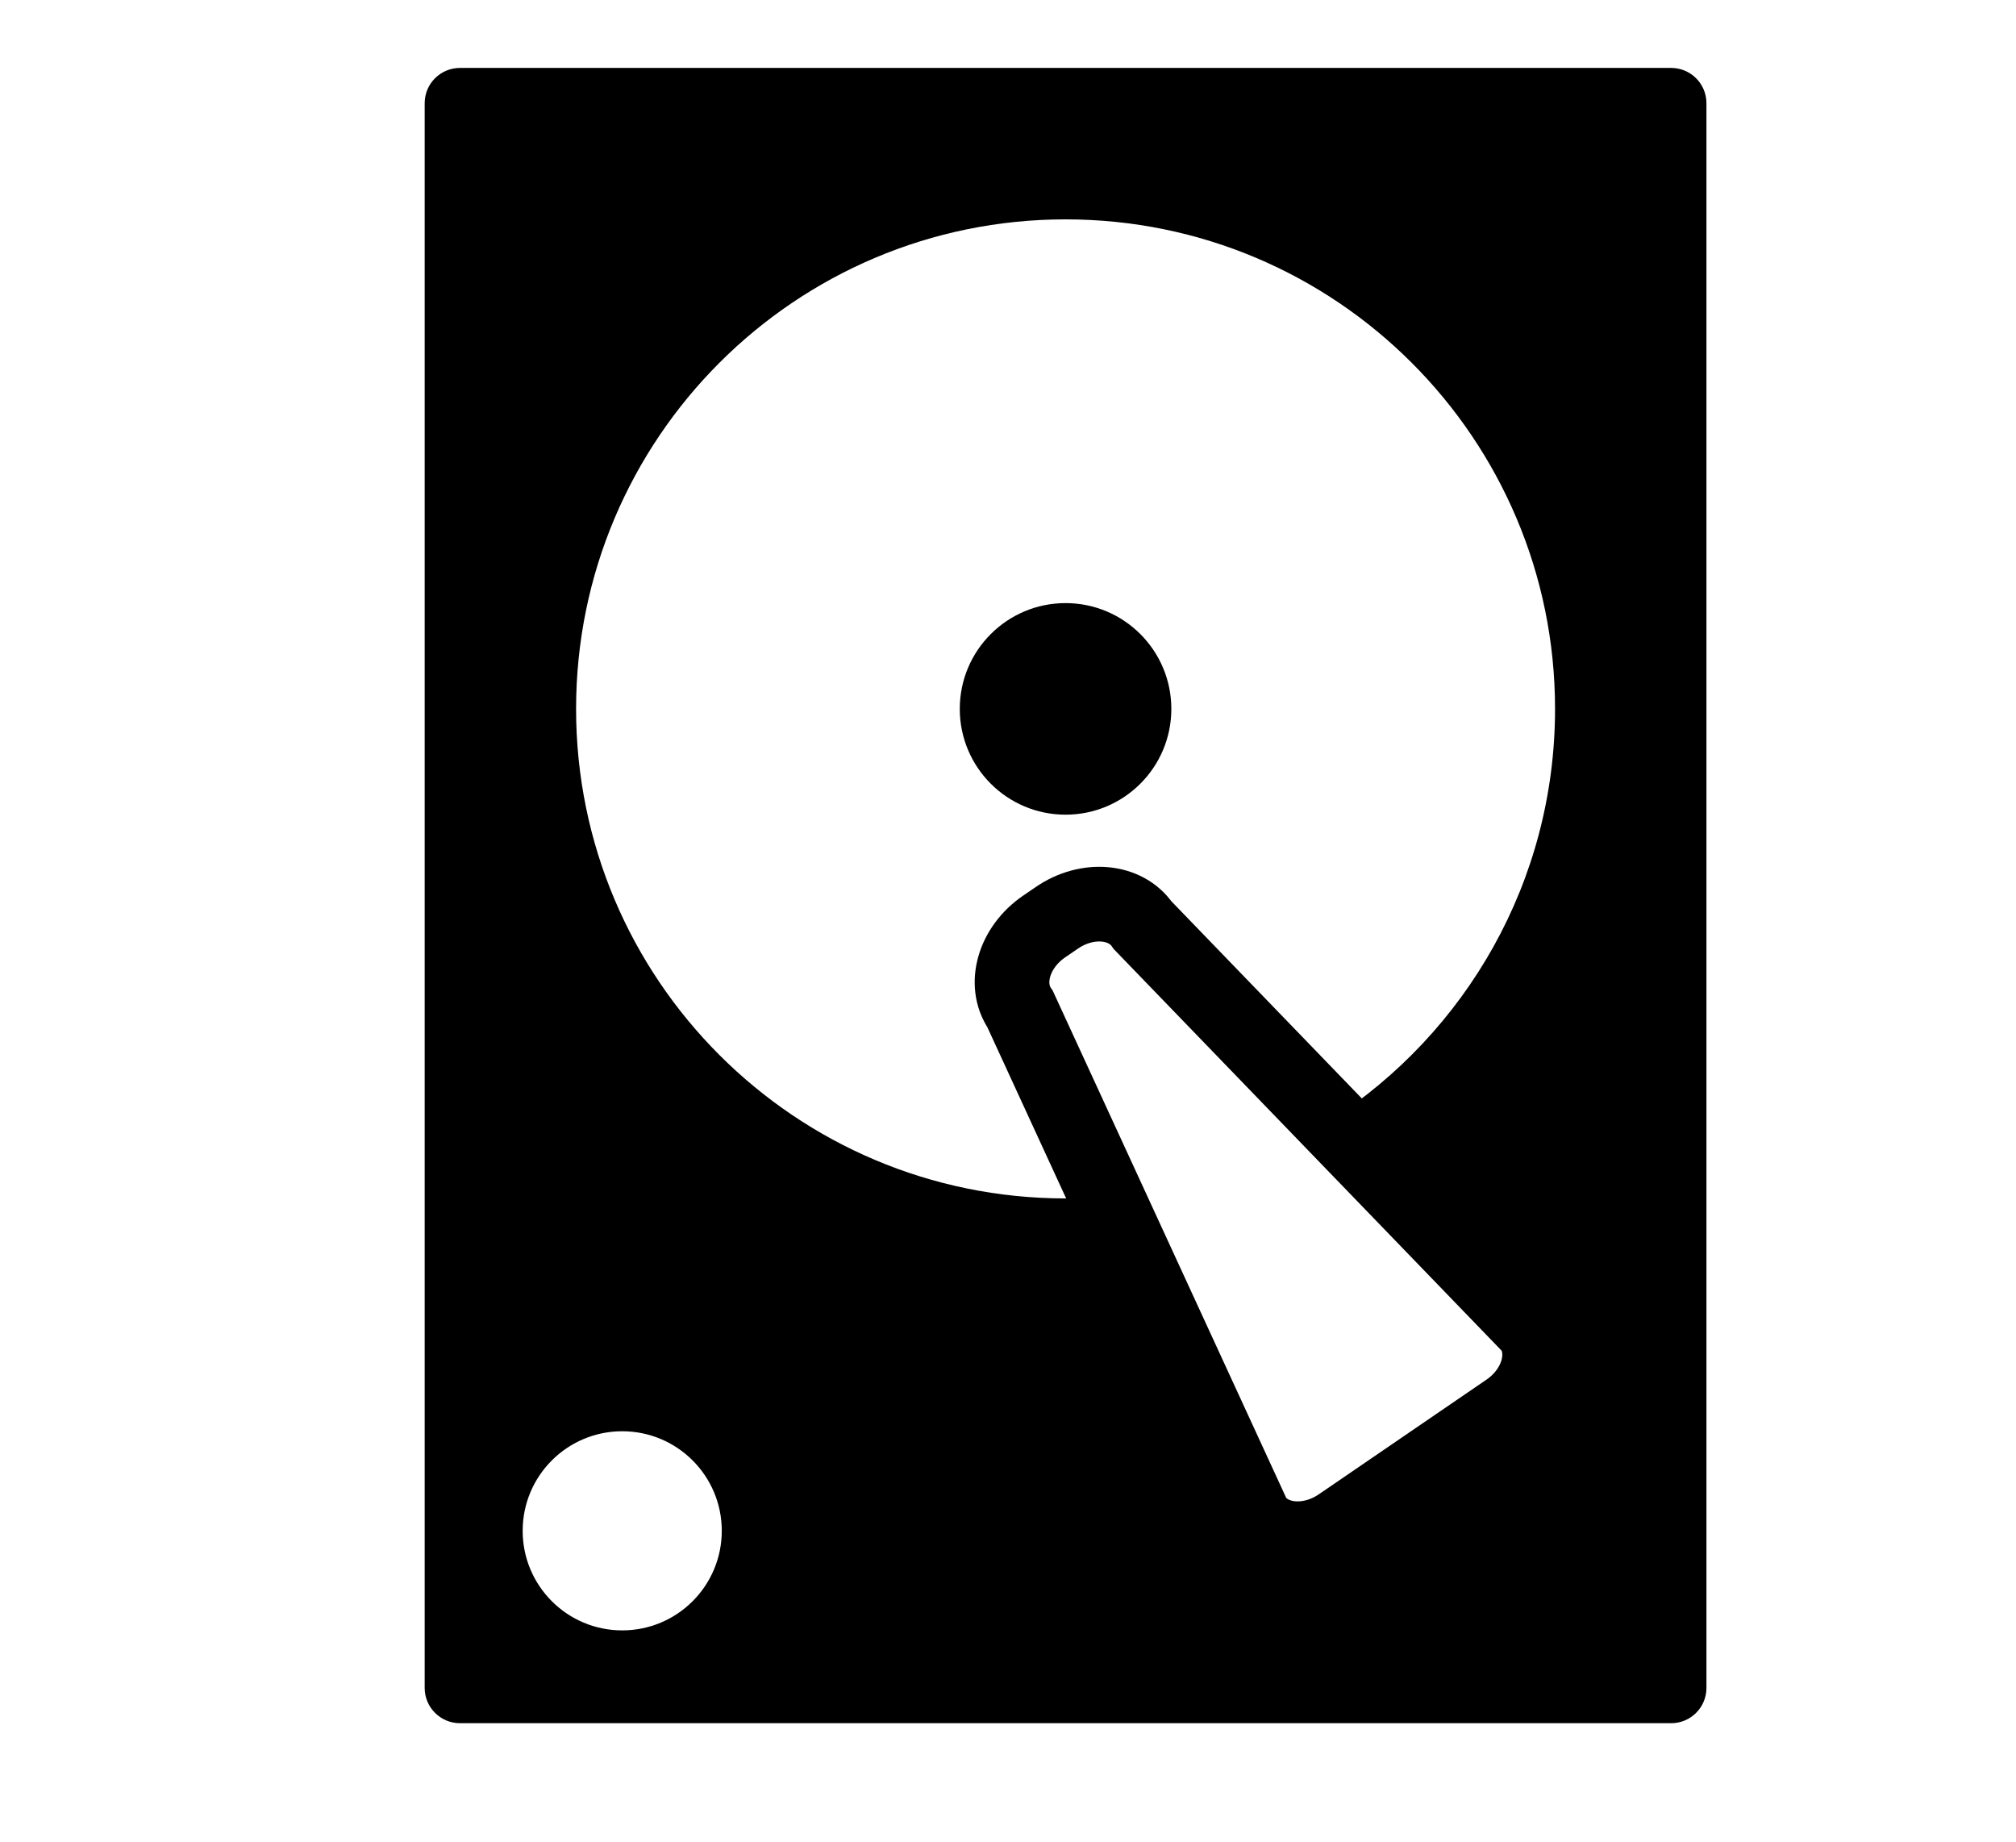 <?xml version="1.0" encoding="utf-8"?>
<!-- Generator: Adobe Illustrator 15.0.0, SVG Export Plug-In . SVG Version: 6.00 Build 0)  -->
<!DOCTYPE svg PUBLIC "-//W3C//DTD SVG 1.1//EN" "http://www.w3.org/Graphics/SVG/1.1/DTD/svg11.dtd">
<svg version="1.1" id="Layer_2" xmlns="http://www.w3.org/2000/svg" xmlns:xlink="http://www.w3.org/1999/xlink" x="0px" y="0px"
	 width="162px" height="148px" viewBox="0 0 162 148" enable-background="new 0 0 162 148" xml:space="preserve">
<circle cx="85.625" cy="56.959" r="8.5"/>
<path fill="none" stroke="#000000" stroke-width="6" stroke-miterlimit="10" d="M123.072,106.698
	c1.367,1.999,0.502,4.97-1.933,6.634l-13.472,9.212c-2.434,1.665-5.517,1.393-6.884-0.605L81.972,81.078
	c-1.367-2-0.502-4.969,1.932-6.634l1.033-0.706c2.434-1.665,5.516-1.394,6.883,0.606L123.072,106.698z"/>
<path d="M134.291,5.458H36.96c-1.565,0-2.834,1.269-2.834,2.834v127.332c0,1.564,1.269,2.834,2.834,2.834h97.331
	c1.565,0,2.834-1.27,2.834-2.834V8.293C137.125,6.728,135.856,5.458,134.291,5.458z M50,131c-4.418,0-8-3.582-8-8s3.582-8,8-8
	s8,3.582,8,8S54.418,131,50,131z M123.072,106.698c1.367,1.999,0.502,4.97-1.933,6.634l-13.472,9.212
	c-2.434,1.665-5.517,1.393-6.884-0.605L88.909,96.145c-1.083,0.09-2.176,0.147-3.283,0.147c-21.724,0-39.333-17.61-39.333-39.333
	c0-21.723,17.61-39.333,39.333-39.333c21.723,0,39.333,17.61,39.333,39.333c0,13.862-7.177,26.041-18.012,33.045L123.072,106.698z"
	/>
</svg>
